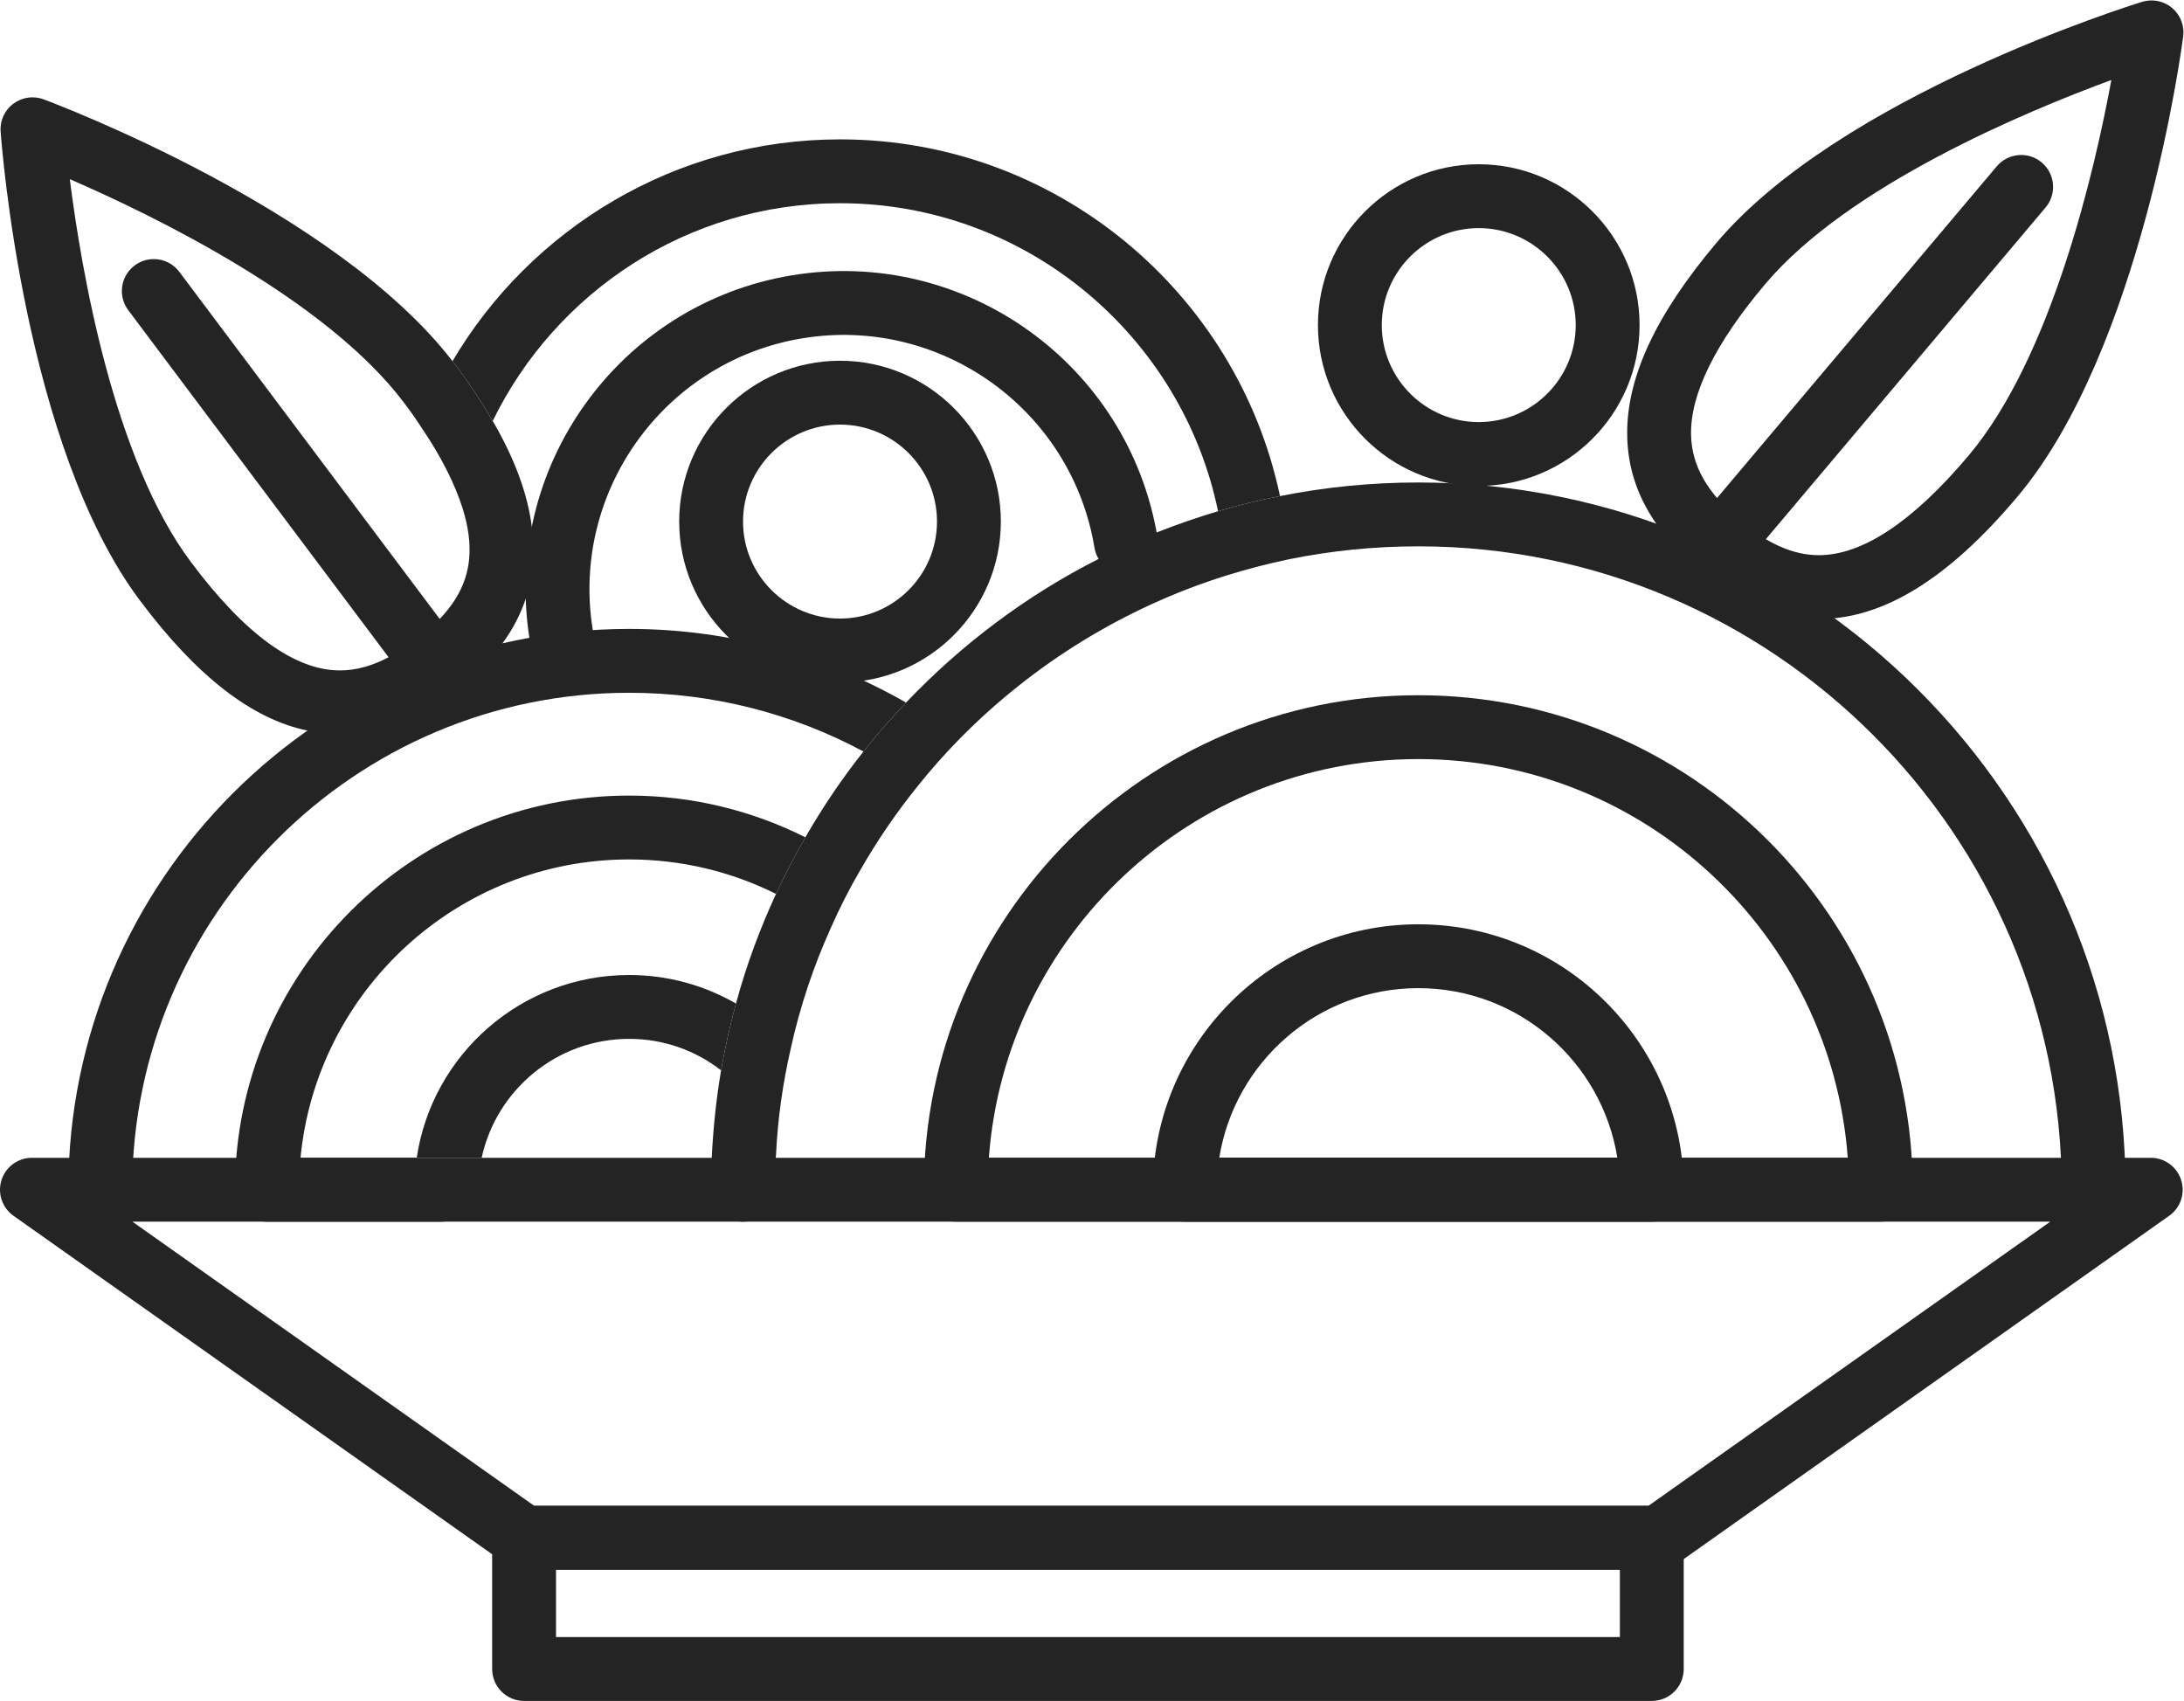 <?xml version="1.0" encoding="UTF-8" standalone="no"?>
<svg
   xmlns:dc="http://purl.org/dc/elements/1.1/"
   xmlns:cc="http://creativecommons.org/ns#"
   xmlns:rdf="http://www.w3.org/1999/02/22-rdf-syntax-ns#"
   xmlns:svg="http://www.w3.org/2000/svg"
   xmlns="http://www.w3.org/2000/svg"
   viewBox="0 0 832.059 647.981"
   height="647.981"
   width="832.059"
   xml:space="preserve"
   id="svg2"
   version="1.1"><defs
     id="defs6"><clipPath
       id="clipPath18"
       clipPathUnits="userSpaceOnUse"><path
         id="path16"
         d="M 0,485.986 H 624.044 V 0 H 0 Z" /></clipPath></defs><g
     transform="matrix(1.333,0,0,-1.333,0,647.981)"
     id="g10"><g
       id="g12"><g
         clip-path="url(#clipPath18)"
         id="g14"><g
           transform="translate(152.688,55.762)"
           id="g20"><path
             id="path22"
             style="fill:#242424;fill-opacity:1;fill-rule:nonzero;stroke:none"
             d="M 0,0 H 318.445 L 433.296,81.211 H -114.851 Z M 321.344,-18.248 H -2.899 c -1.889,0 -3.725,0.582 -5.269,1.675 l -140.662,99.46 c -3.243,2.293 -4.633,6.427 -3.428,10.211 1.206,3.79 4.723,6.362 8.697,6.362 h 605.567 c 3.974,0 7.491,-2.572 8.697,-6.362 1.206,-3.784 -0.184,-7.918 -3.428,-10.211 l -140.662,-99.46 c -1.544,-1.093 -3.38,-1.675 -5.269,-1.675" /></g><path
           id="path24"
           style="fill:#242424;fill-opacity:1;fill-rule:nonzero;stroke:none"
           d="M 158.913,18.249 H 462.971 V 37.514 H 158.913 Z M 472.095,0 H 149.789 c -5.038,0 -9.125,4.087 -9.125,9.124 v 37.514 c 0,5.037 4.087,9.124 9.125,9.124 h 322.306 c 5.038,0 9.125,-4.087 9.125,-9.124 V 9.124 C 481.22,4.087 477.133,0 472.095,0" /><g
           transform="translate(607.503,146.084)"
           id="g26"><path
             id="path28"
             style="fill:#242424;fill-opacity:1;fill-rule:nonzero;stroke:none"
             d="m 0,0 c 0,-5.049 -4.075,-9.124 -9.125,-9.124 -5.049,0 -9.124,4.075 -9.124,9.124 0,101.402 -82.485,183.887 -183.887,183.887 -12.712,0 -25.062,-1.278 -37.044,-3.71 -6.145,-1.278 -12.107,-2.86 -18.005,-4.684 -29.016,-9.125 -54.931,-25.245 -75.793,-46.352 -4.26,-4.32 -8.335,-8.881 -12.167,-13.687 -6.145,-7.603 -11.678,-15.694 -16.546,-24.21 -3.101,-5.293 -5.902,-10.828 -8.394,-16.485 -4.928,-10.949 -8.821,-22.507 -11.435,-34.49 -2.251,-9.855 -3.713,-19.952 -4.197,-30.354 V 9.793 c -0.062,-0.183 -0.062,-0.426 -0.062,-0.669 -0.181,-3.041 -0.244,-6.082 -0.244,-9.124 0,-5.049 -4.137,-9.124 -9.124,-9.124 -5.05,0 -9.125,4.075 -9.125,9.124 0,3.042 0.063,6.083 0.181,9.124 0.428,8.455 1.28,16.789 2.679,25.001 1.094,6.448 2.555,12.835 4.257,19.101 2.92,10.827 6.813,21.29 11.438,31.327 2.554,5.535 5.352,10.949 8.394,16.18 4.927,8.578 10.461,16.789 16.606,24.515 3.832,4.866 7.906,9.489 12.166,13.99 15.816,16.607 34.368,30.597 55.05,41.06 5.414,2.737 10.888,5.231 16.546,7.543 5.718,2.251 11.62,4.319 17.578,6.083 5.78,1.703 11.741,3.163 17.702,4.319 12.775,2.555 25.974,3.893 39.539,3.893 C -90.694,202.136 0,111.5 0,0" /></g><g
           transform="translate(282.621,155.222)"
           id="g30"><path
             id="path32"
             style="fill:#242424;fill-opacity:1;fill-rule:nonzero;stroke:none"
             d="M 0,0 H 245.48 C 240.793,63.615 187.532,113.948 122.74,113.948 57.948,113.948 4.687,63.615 0,0 M 254.937,-18.249 H -9.457 c -5.037,0 -9.125,4.087 -9.125,9.125 0,77.926 63.396,141.321 141.322,141.321 77.926,0 141.321,-63.395 141.321,-141.321 0,-5.038 -4.086,-9.125 -9.124,-9.125" /></g><g
           transform="translate(348.476,155.222)"
           id="g34"><path
             id="path36"
             style="fill:#242424;fill-opacity:1;fill-rule:nonzero;stroke:none"
             d="M 0,0 H 113.77 C 109.386,27.444 85.547,48.485 56.885,48.485 28.223,48.485 4.384,27.444 0,0 M 123.619,-18.249 H -9.849 c -5.037,0 -9.125,4.087 -9.125,9.125 0,41.826 34.033,75.858 75.859,75.858 41.826,0 75.859,-34.032 75.859,-75.858 0,-5.038 -4.087,-9.125 -9.125,-9.125" /></g><g
           transform="translate(258.952,285.322)"
           id="g38"><path
             id="path40"
             style="fill:#242424;fill-opacity:1;fill-rule:nonzero;stroke:none"
             d="M 0,0 C -4.259,-4.501 -8.334,-9.124 -12.166,-13.99 -32.12,-3.284 -54.931,2.798 -79.141,2.798 c -78.288,0 -142.034,-63.749 -142.034,-142.036 0,-5.049 -4.078,-9.124 -9.124,-9.124 -4.99,0 -9.124,4.075 -9.124,9.124 0,88.384 71.899,160.285 160.282,160.285 C -50.368,21.047 -23.36,13.383 0,0" /></g><g
           transform="translate(230.18,246.817)"
           id="g42"><path
             id="path44"
             style="fill:#242424;fill-opacity:1;fill-rule:nonzero;stroke:none"
             d="m 0,0 c -3.042,-5.231 -5.839,-10.646 -8.394,-16.181 -12.653,6.327 -26.948,9.855 -41.975,9.855 -48.966,0 -89.358,-37.472 -93.92,-85.283 h 33.213 c -0.425,-2.981 -0.668,-6.022 -0.668,-9.124 0,-5.049 4.075,-9.124 9.124,-9.124 h -51.28 c -4.987,0 -9.124,4.075 -9.124,9.124 0,62.106 50.549,112.656 112.655,112.656 C -32.301,11.923 -15.148,7.604 0,0" /></g><g
           transform="translate(210.348,199.31)"
           id="g46"><path
             id="path48"
             style="fill:#242424;fill-opacity:1;fill-rule:nonzero;stroke:none"
             d="m 0,0 c -1.702,-6.266 -3.163,-12.652 -4.256,-19.101 -7.242,5.658 -16.366,9.003 -26.281,9.003 -20.681,0 -37.955,-14.599 -42.152,-34.004 h -18.555 c 4.381,29.564 29.931,52.253 60.707,52.253 C -19.404,8.151 -9.002,5.171 0,0" /></g><g
           transform="translate(365.828,344.327)"
           id="g50"><path
             id="path52"
             style="fill:#242424;fill-opacity:1;fill-rule:nonzero;stroke:none"
             d="m 0,0 c -5.961,-1.156 -11.922,-2.616 -17.702,-4.319 -10.34,50.123 -54.866,88.02 -108.032,88.02 -43.614,0 -81.329,-25.427 -99.272,-62.228 -2.983,5.17 -6.571,10.584 -10.767,16.18 -0.244,0.304 -0.488,0.609 -0.731,0.912 22.383,37.897 63.687,63.385 110.77,63.385 C -63.993,101.95 -12.226,58.152 0,0" /></g><g
           transform="translate(323.295,322.093)"
           id="g54"><path
             id="path56"
             style="fill:#242424;fill-opacity:1;fill-rule:nonzero;stroke:none"
             d="m 0,0 c -4.97,-0.822 -9.669,2.539 -10.492,7.512 -6.544,39.52 -44.02,66.35 -83.543,59.806 -39.524,-6.545 -66.351,-44.022 -59.807,-83.543 0.823,-4.972 -2.541,-9.67 -7.511,-10.492 -4.97,-0.823 -9.669,2.538 -10.493,7.511 -8.187,49.448 25.378,96.34 74.829,104.528 C -47.565,93.51 -0.676,59.941 7.511,10.493 8.335,5.521 4.97,0.823 0,0" /></g><g
           transform="translate(603.443,463.248)"
           id="g58"><path
             id="path60"
             style="fill:#242424;fill-opacity:1;fill-rule:nonzero;stroke:none"
             d="m 0,0 c -24.682,-9.074 -75.193,-30.177 -98.96,-58.355 -14.269,-16.918 -21.392,-31.389 -21.172,-43.011 0.166,-8.837 4.604,-16.628 13.954,-24.517 7.918,-6.674 15.296,-9.92 22.573,-9.92 12.469,0 26.856,9.564 42.765,28.422 C -17.043,-79.164 -4.776,-25.85 0,0 m -83.605,-154.052 c -11.762,0 -22.995,4.652 -34.335,14.222 -13.485,11.366 -20.168,23.838 -20.435,38.119 -0.315,16.404 8.02,34.433 25.466,55.12 35.429,42.014 118.196,67.849 121.701,68.927 2.964,0.908 6.202,0.255 8.565,-1.747 2.377,-2.002 3.571,-5.069 3.167,-8.151 -0.469,-3.634 -11.982,-89.571 -47.416,-131.584 -19.805,-23.489 -38.357,-34.906 -56.713,-34.906" /></g><g
           transform="translate(491.378,321.268)"
           id="g62"><path
             id="path64"
             style="fill:#242424;fill-opacity:1;fill-rule:nonzero;stroke:none"
             d="m 0,0 c -2.073,0 -4.165,0.703 -5.875,2.15 -3.855,3.249 -4.343,9.005 -1.093,12.858 L 79.31,117.307 c 3.249,3.843 9.005,4.345 12.855,1.09 3.855,-3.25 4.342,-9.005 1.093,-12.858 L 6.979,3.24 C 5.174,1.102 2.596,0 0,0" /></g><g
           transform="translate(422.634,420.916)"
           id="g66"><path
             id="path68"
             style="fill:#242424;fill-opacity:1;fill-rule:nonzero;stroke:none"
             d="M 0,0 C -15.279,0 -27.712,-12.434 -27.712,-27.715 -27.712,-43 -15.279,-55.433 0,-55.433 15.285,-55.433 27.718,-43 27.718,-27.715 27.718,-12.434 15.285,0 0,0 m 0,-73.682 c -25.342,0 -45.96,20.619 -45.96,45.967 0,25.345 20.618,45.964 45.96,45.964 25.348,0 45.966,-20.619 45.966,-45.964 0,-25.348 -20.618,-45.967 -45.966,-45.967" /></g><g
           transform="translate(240.082,364.763)"
           id="g70"><path
             id="path72"
             style="fill:#242424;fill-opacity:1;fill-rule:nonzero;stroke:none"
             d="m 0,0 c -15.284,0 -27.718,-12.434 -27.718,-27.715 0,-15.282 12.434,-27.715 27.718,-27.715 15.285,0 27.718,12.433 27.718,27.715 C 27.718,-12.434 15.285,0 0,0 m 0,-73.679 c -25.347,0 -45.966,20.619 -45.966,45.964 0,25.345 20.619,45.964 45.966,45.964 25.348,0 45.967,-20.619 45.967,-45.964 C 45.967,-53.06 25.348,-73.679 0,-73.679" /></g><g
           transform="translate(54.624,325.408)"
           id="g74"><path
             id="path76"
             style="fill:#242424;fill-opacity:1;fill-rule:nonzero;stroke:none"
             d="m 0,0 c -22.14,29.442 -31.386,83.397 -34.671,109.493 24.15,-10.462 73.36,-34.429 95.5,-63.871 1.765,-2.31 3.348,-4.561 4.806,-6.812 C 71.475,30.232 75.431,22.325 77.62,15.329 79.203,10.28 79.809,5.658 79.506,1.461 79.019,-4.987 76.28,-10.705 71.05,-16.18 69.104,-18.248 66.853,-20.194 64.177,-22.202 61.5,-24.21 58.946,-25.853 56.451,-27.129 51.586,-29.684 47.024,-30.9 42.521,-30.9 29.625,-30.9 15.332,-20.499 0,0 m 97.389,9.977 c -1.155,9.368 -4.806,19.465 -11.191,30.415 -2.983,5.17 -6.571,10.584 -10.767,16.18 -0.244,0.304 -0.488,0.609 -0.731,0.912 -33.456,43.432 -113.446,73.543 -116.853,74.821 -2.92,1.094 -6.205,0.608 -8.7,-1.278 -2.432,-1.825 -3.831,-4.805 -3.588,-7.908 0.244,-3.649 6.814,-90.149 39.842,-134.068 16.12,-21.533 31.936,-33.882 47.936,-37.166 3.041,-0.731 6.083,-1.034 9.184,-1.034 10.461,0 20.682,3.771 31.327,11.496 0.424,0.244 0.852,0.548 1.277,0.851 5.717,4.259 10.279,8.76 13.808,13.566 3.042,4.136 5.234,8.394 6.755,12.956 v 0.061 c 1.033,3.285 1.764,6.752 2.004,10.281 0.244,3.223 0.122,6.508 -0.303,9.915" /></g><g
           transform="translate(124.263,286.76)"
           id="g78"><path
             id="path80"
             style="fill:#242424;fill-opacity:1;fill-rule:nonzero;stroke:none"
             d="m 0,0 c -2.774,0 -5.513,1.265 -7.307,3.653 l -80.301,107.051 c -3.024,4.031 -2.205,9.748 1.823,12.773 4.046,3.02 9.754,2.21 12.778,-1.825 L 7.295,14.602 C 10.318,10.57 9.499,4.853 5.471,1.829 3.826,0.6 1.907,0 0,0" /></g></g></g></g></svg>